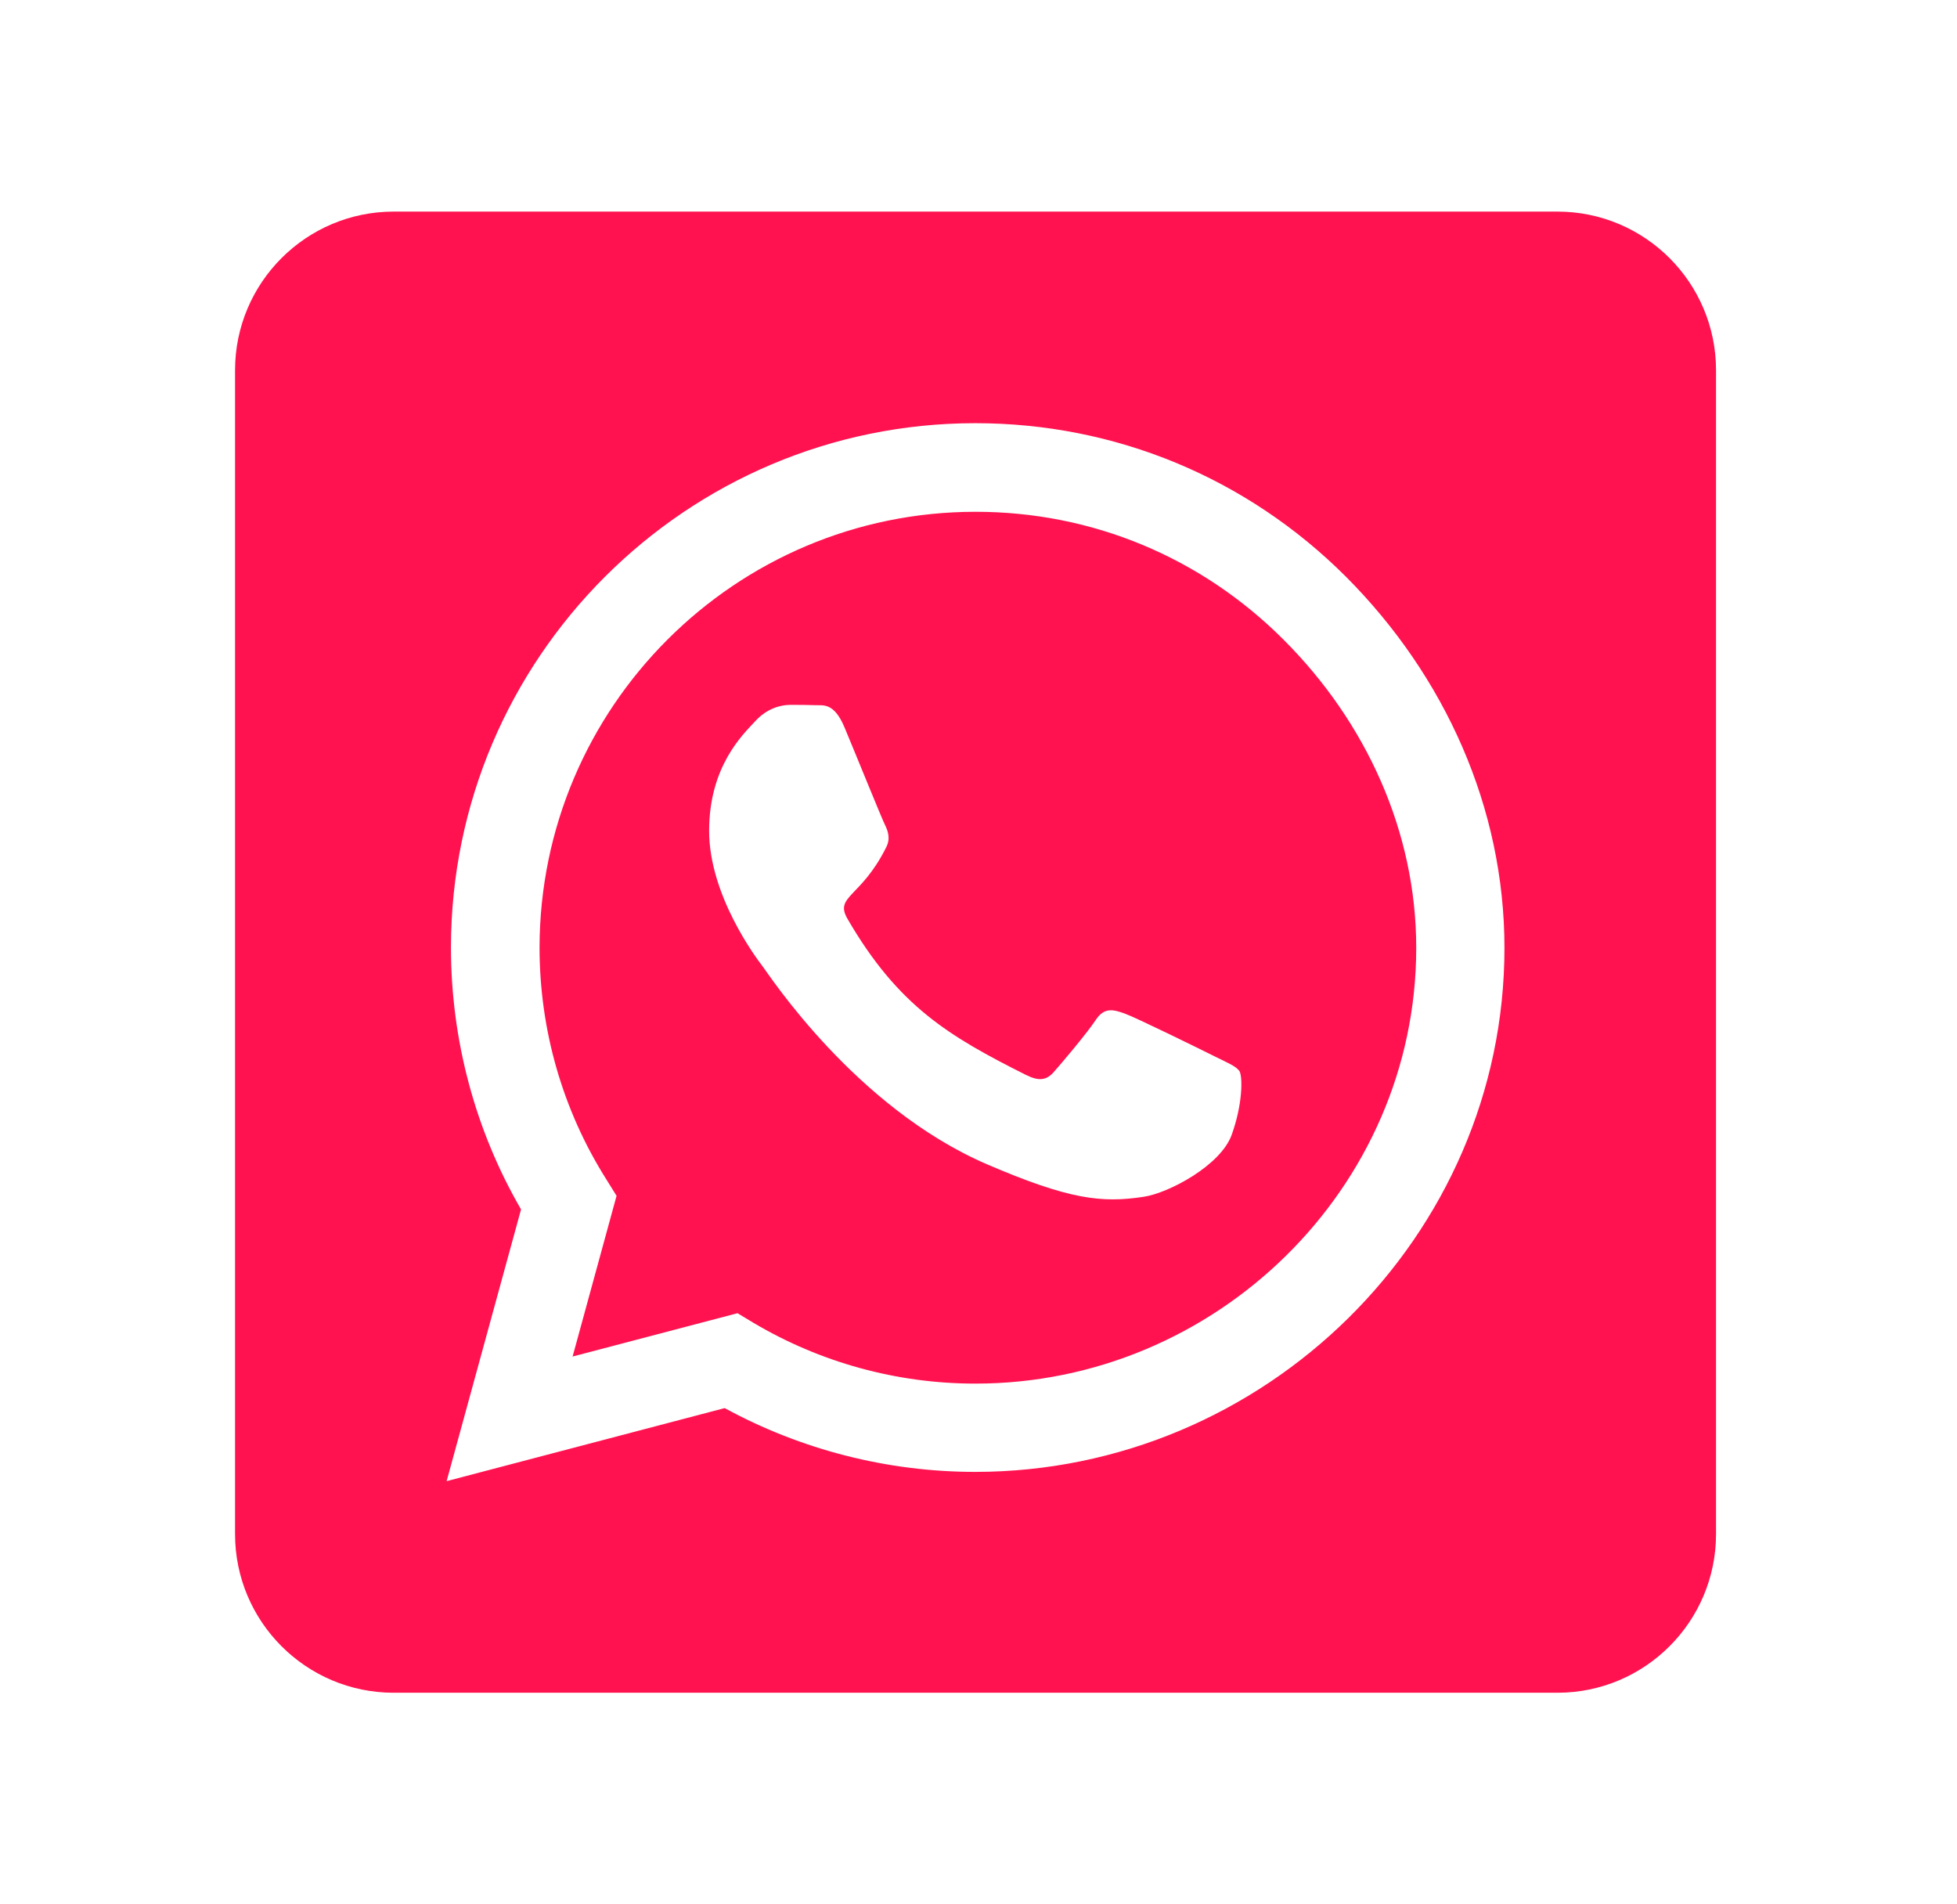 <svg width="37" height="36" viewBox="0 0 37 36" fill="none" xmlns="http://www.w3.org/2000/svg">
<g filter="url(#filter0_d_49_322)">
<path d="M18.444 5.675C13.901 5.675 10.207 9.369 10.201 13.912C10.201 15.469 10.638 16.988 11.463 18.294L11.657 18.606L10.826 21.644L13.944 20.825L14.244 21.006C15.507 21.756 16.957 22.156 18.438 22.156H18.444C22.982 22.156 26.776 18.462 26.776 13.919C26.776 11.719 25.826 9.65 24.269 8.094C22.707 6.531 20.644 5.675 18.444 5.675ZM23.288 17.45C23.082 18.031 22.094 18.556 21.619 18.625C20.832 18.744 20.219 18.681 18.651 18.006C16.169 16.931 14.544 14.431 14.419 14.269C14.294 14.106 13.407 12.925 13.407 11.706C13.407 10.488 14.044 9.887 14.276 9.637C14.501 9.387 14.769 9.325 14.938 9.325C15.101 9.325 15.269 9.325 15.413 9.331C15.563 9.338 15.769 9.275 15.969 9.756C16.176 10.25 16.669 11.469 16.732 11.594C16.794 11.719 16.838 11.863 16.751 12.025C16.276 12.975 15.769 12.938 16.026 13.375C16.982 15.019 17.938 15.588 19.394 16.319C19.644 16.444 19.788 16.425 19.932 16.256C20.076 16.094 20.551 15.531 20.713 15.287C20.876 15.037 21.044 15.081 21.269 15.162C21.494 15.244 22.713 15.844 22.963 15.969C23.213 16.094 23.376 16.156 23.438 16.256C23.494 16.375 23.494 16.875 23.288 17.45ZM29.444 0H7.444C5.788 0 4.444 1.344 4.444 3V25C4.444 26.656 5.788 28 7.444 28H29.444C31.101 28 32.444 26.656 32.444 25V3C32.444 1.344 31.101 0 29.444 0ZM18.438 23.825C16.776 23.825 15.144 23.406 13.701 22.619L8.444 24L9.851 18.863C8.982 17.363 8.526 15.656 8.526 13.906C8.532 8.444 12.976 4 18.438 4C21.088 4 23.576 5.031 25.451 6.906C27.319 8.781 28.444 11.269 28.444 13.919C28.444 19.381 23.901 23.825 18.438 23.825Z" fill="#FF124F"/>
</g>
<defs>
<filter id="filter0_d_49_322" x="0.444" y="0" width="36" height="36" filterUnits="userSpaceOnUse" color-interpolation-filters="sRGB">
<feFlood flood-opacity="0" result="BackgroundImageFix"/>
<feColorMatrix in="SourceAlpha" type="matrix" values="0 0 0 0 0 0 0 0 0 0 0 0 0 0 0 0 0 0 127 0" result="hardAlpha"/>
<feOffset dy="4"/>
<feGaussianBlur stdDeviation="2"/>
<feComposite in2="hardAlpha" operator="out"/>
<feColorMatrix type="matrix" values="0 0 0 0 0 0 0 0 0 0 0 0 0 0 0 0 0 0 0.25 0"/>
<feBlend mode="normal" in2="BackgroundImageFix" result="effect1_dropShadow_49_322"/>
<feBlend mode="normal" in="SourceGraphic" in2="effect1_dropShadow_49_322" result="shape"/>
</filter>
</defs>
</svg>
